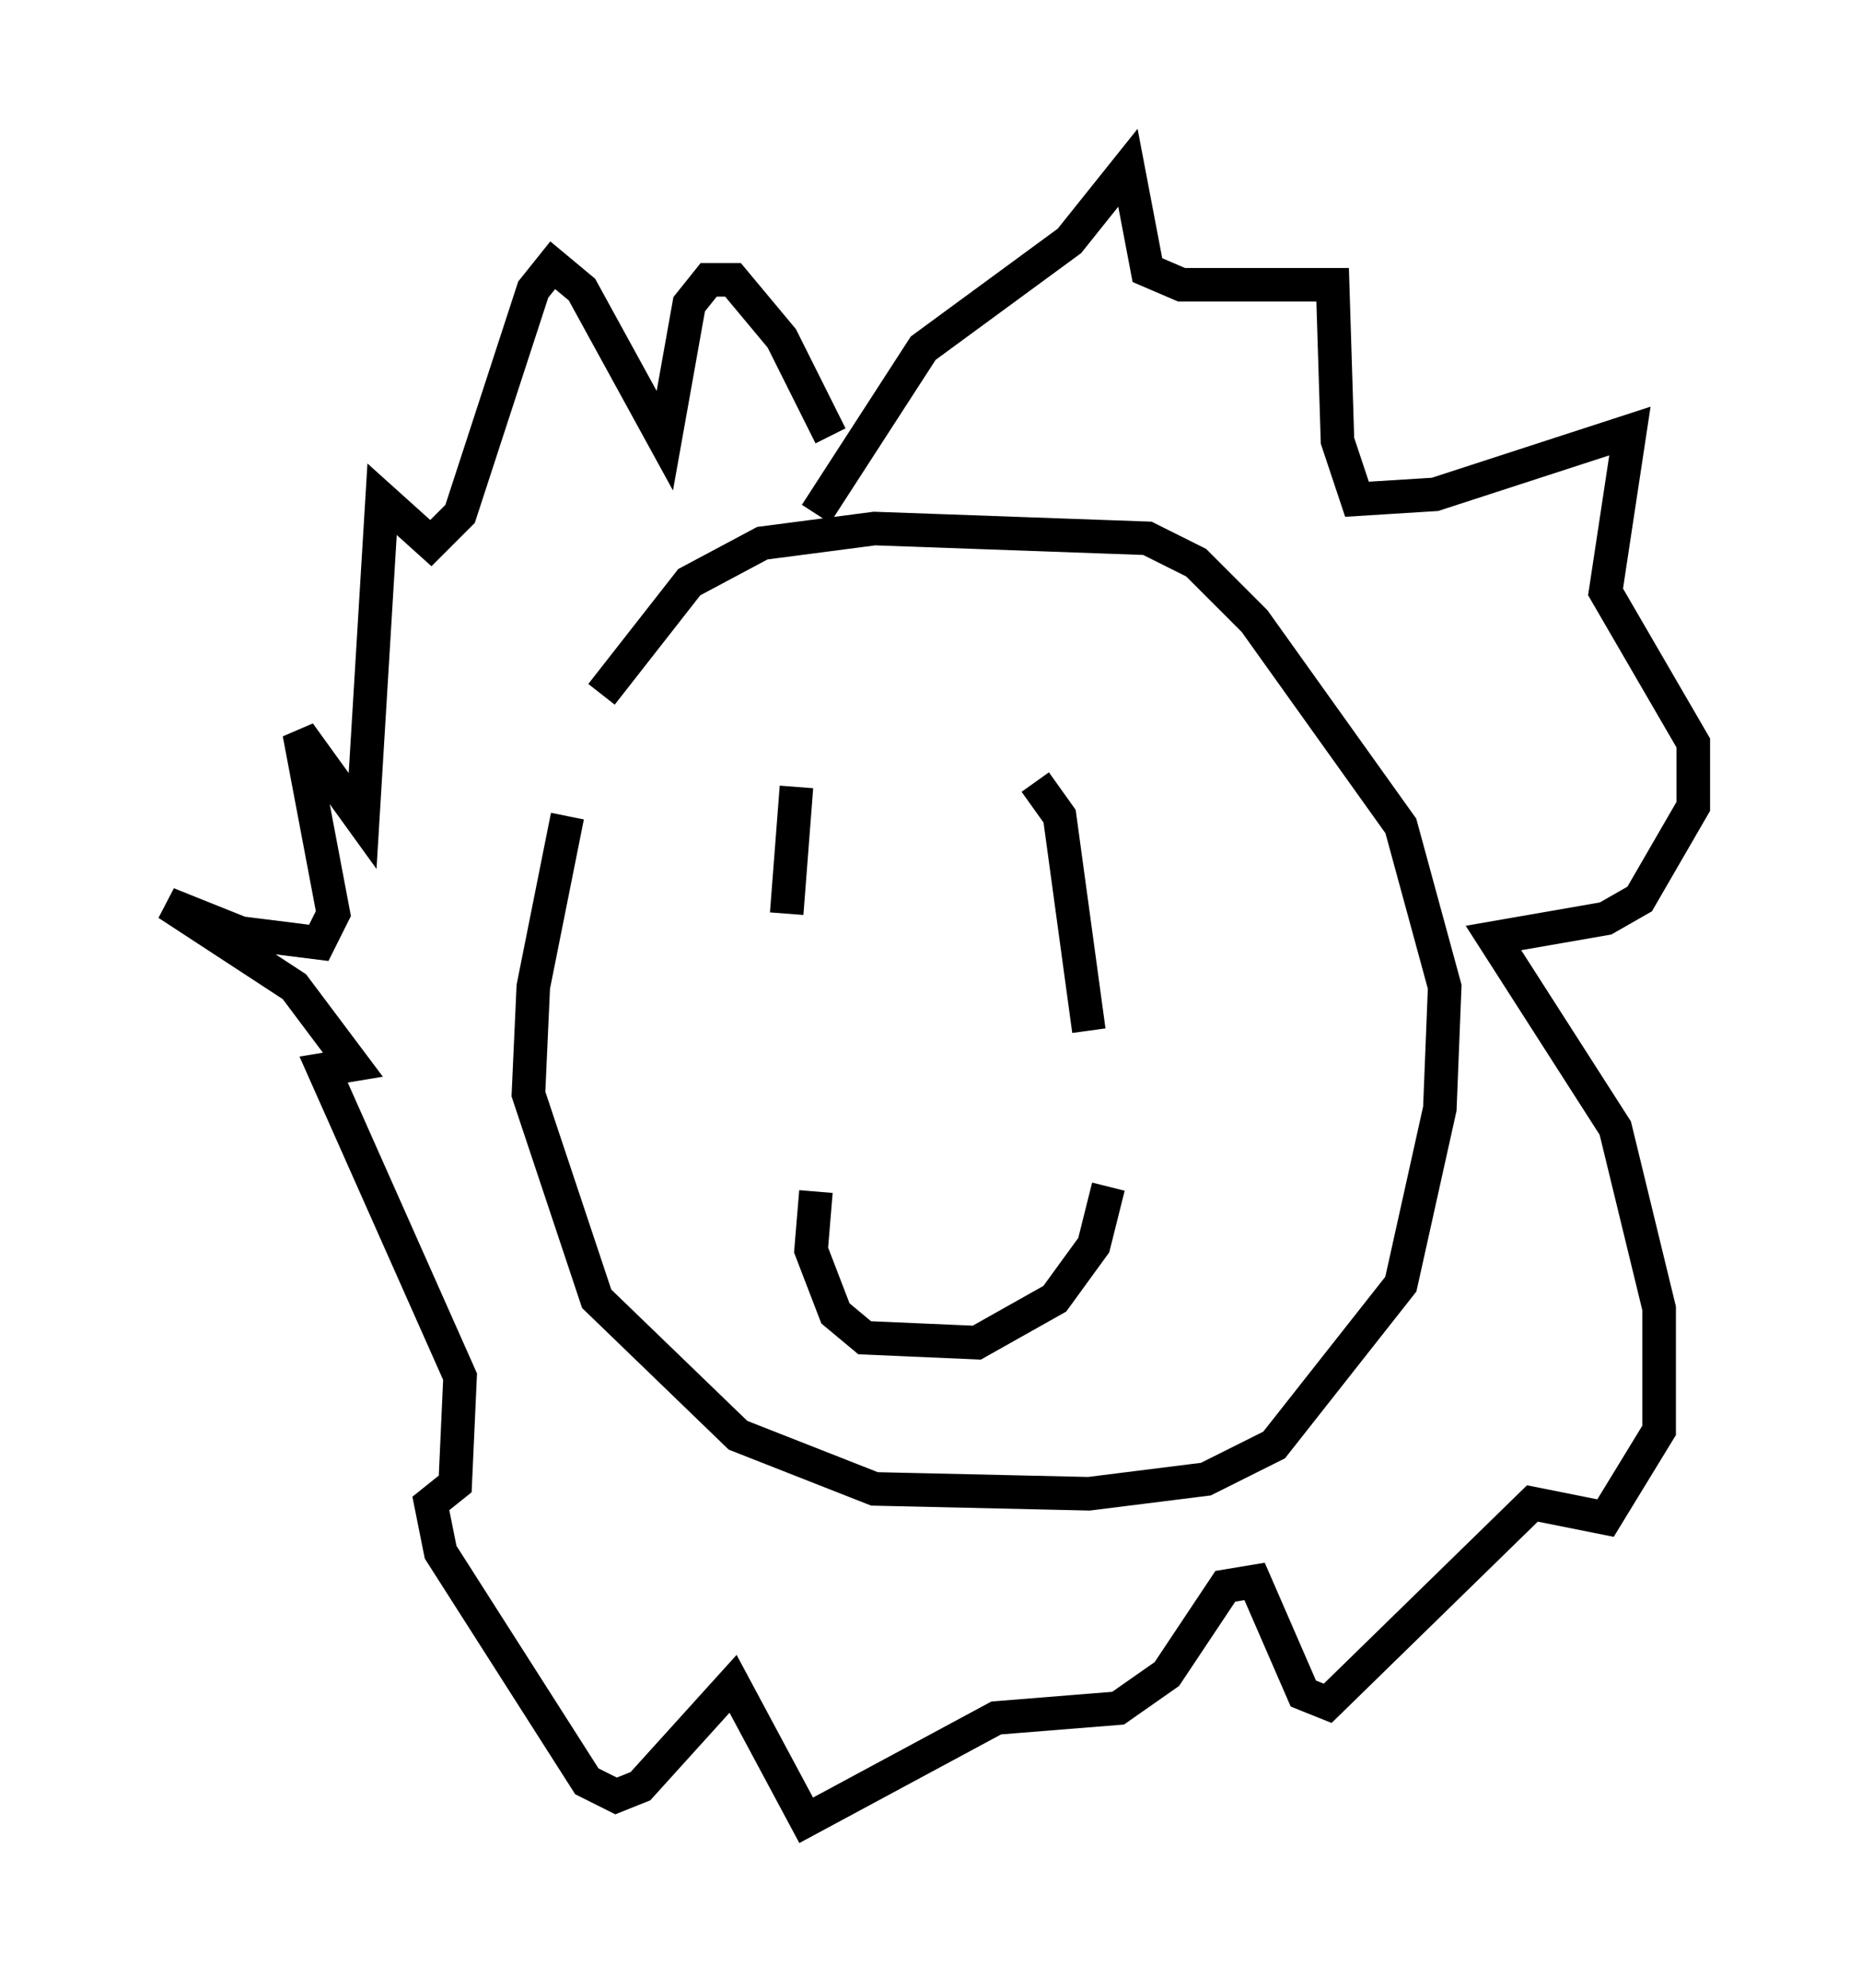 <?xml version="1.0" encoding="utf-8" ?>
<svg baseProfile="full" height="59.24" version="1.1" width="55.464" xmlns="http://www.w3.org/2000/svg" xmlns:ev="http://www.w3.org/2001/xml-events" xmlns:xlink="http://www.w3.org/1999/xlink"><defs /><rect fill="white" height="59.24" width="55.464" x="0" y="0" /><path d="M19.816, 18.944 m-2.905, 5.374 l-1.017, 5.084 -0.145, 3.196 l2.034, 6.101 4.212, 4.067 l4.067, 1.598 6.391, 0.145 l3.486, -0.436 2.034, -1.017 l3.777, -4.793 1.162, -5.229 l0.145, -3.631 -1.307, -4.793 l-4.358, -6.101 -1.743, -1.743 l-1.453, -0.726 -8.134, -0.291 l-3.341, 0.436 -2.179, 1.162 l-2.615, 3.341 m5.81, 2.76 l-0.291, 3.777 m7.408, -3.922 l0.726, 1.017 0.872, 6.391 m-8.134, 4.793 l-0.145, 1.743 0.726, 1.888 l0.872, 0.726 3.341, 0.145 l2.324, -1.307 1.162, -1.598 l0.436, -1.743 m-8.715, -20.045 l3.196, -4.939 4.358, -3.196 l1.743, -2.179 0.581, 3.05 l1.017, 0.436 4.503, 0.0 l0.145, 4.648 0.581, 1.743 l2.324, -0.145 5.81, -1.888 l-0.726, 4.793 2.615, 4.503 l0.0, 1.888 -1.598, 2.76 l-1.017, 0.581 -3.341, 0.581 l3.631, 5.665 1.307, 5.374 l0.0, 3.631 -1.598, 2.615 l-2.179, -0.436 -6.101, 5.955 l-0.726, -0.291 -1.453, -3.341 l-0.872, 0.145 -1.743, 2.615 l-1.453, 1.017 -3.631, 0.291 l-5.665, 3.05 -2.179, -4.067 l-2.76, 3.05 -0.726, 0.291 l-0.872, -0.436 -4.358, -6.827 l-0.291, -1.453 0.726, -0.581 l0.145, -3.196 -4.067, -9.151 l0.872, -0.145 -1.743, -2.324 l-3.777, -2.469 2.179, 0.872 l2.324, 0.291 0.436, -0.872 l-1.017, -5.374 1.888, 2.615 l0.581, -9.587 1.453, 1.307 l0.872, -0.872 2.179, -6.682 l0.581, -0.726 0.872, 0.726 l2.469, 4.503 0.726, -4.067 l0.581, -0.726 0.726, 0.0 l1.453, 1.743 1.453, 2.905 " fill="none" stroke="black" stroke-width="1" /></svg>